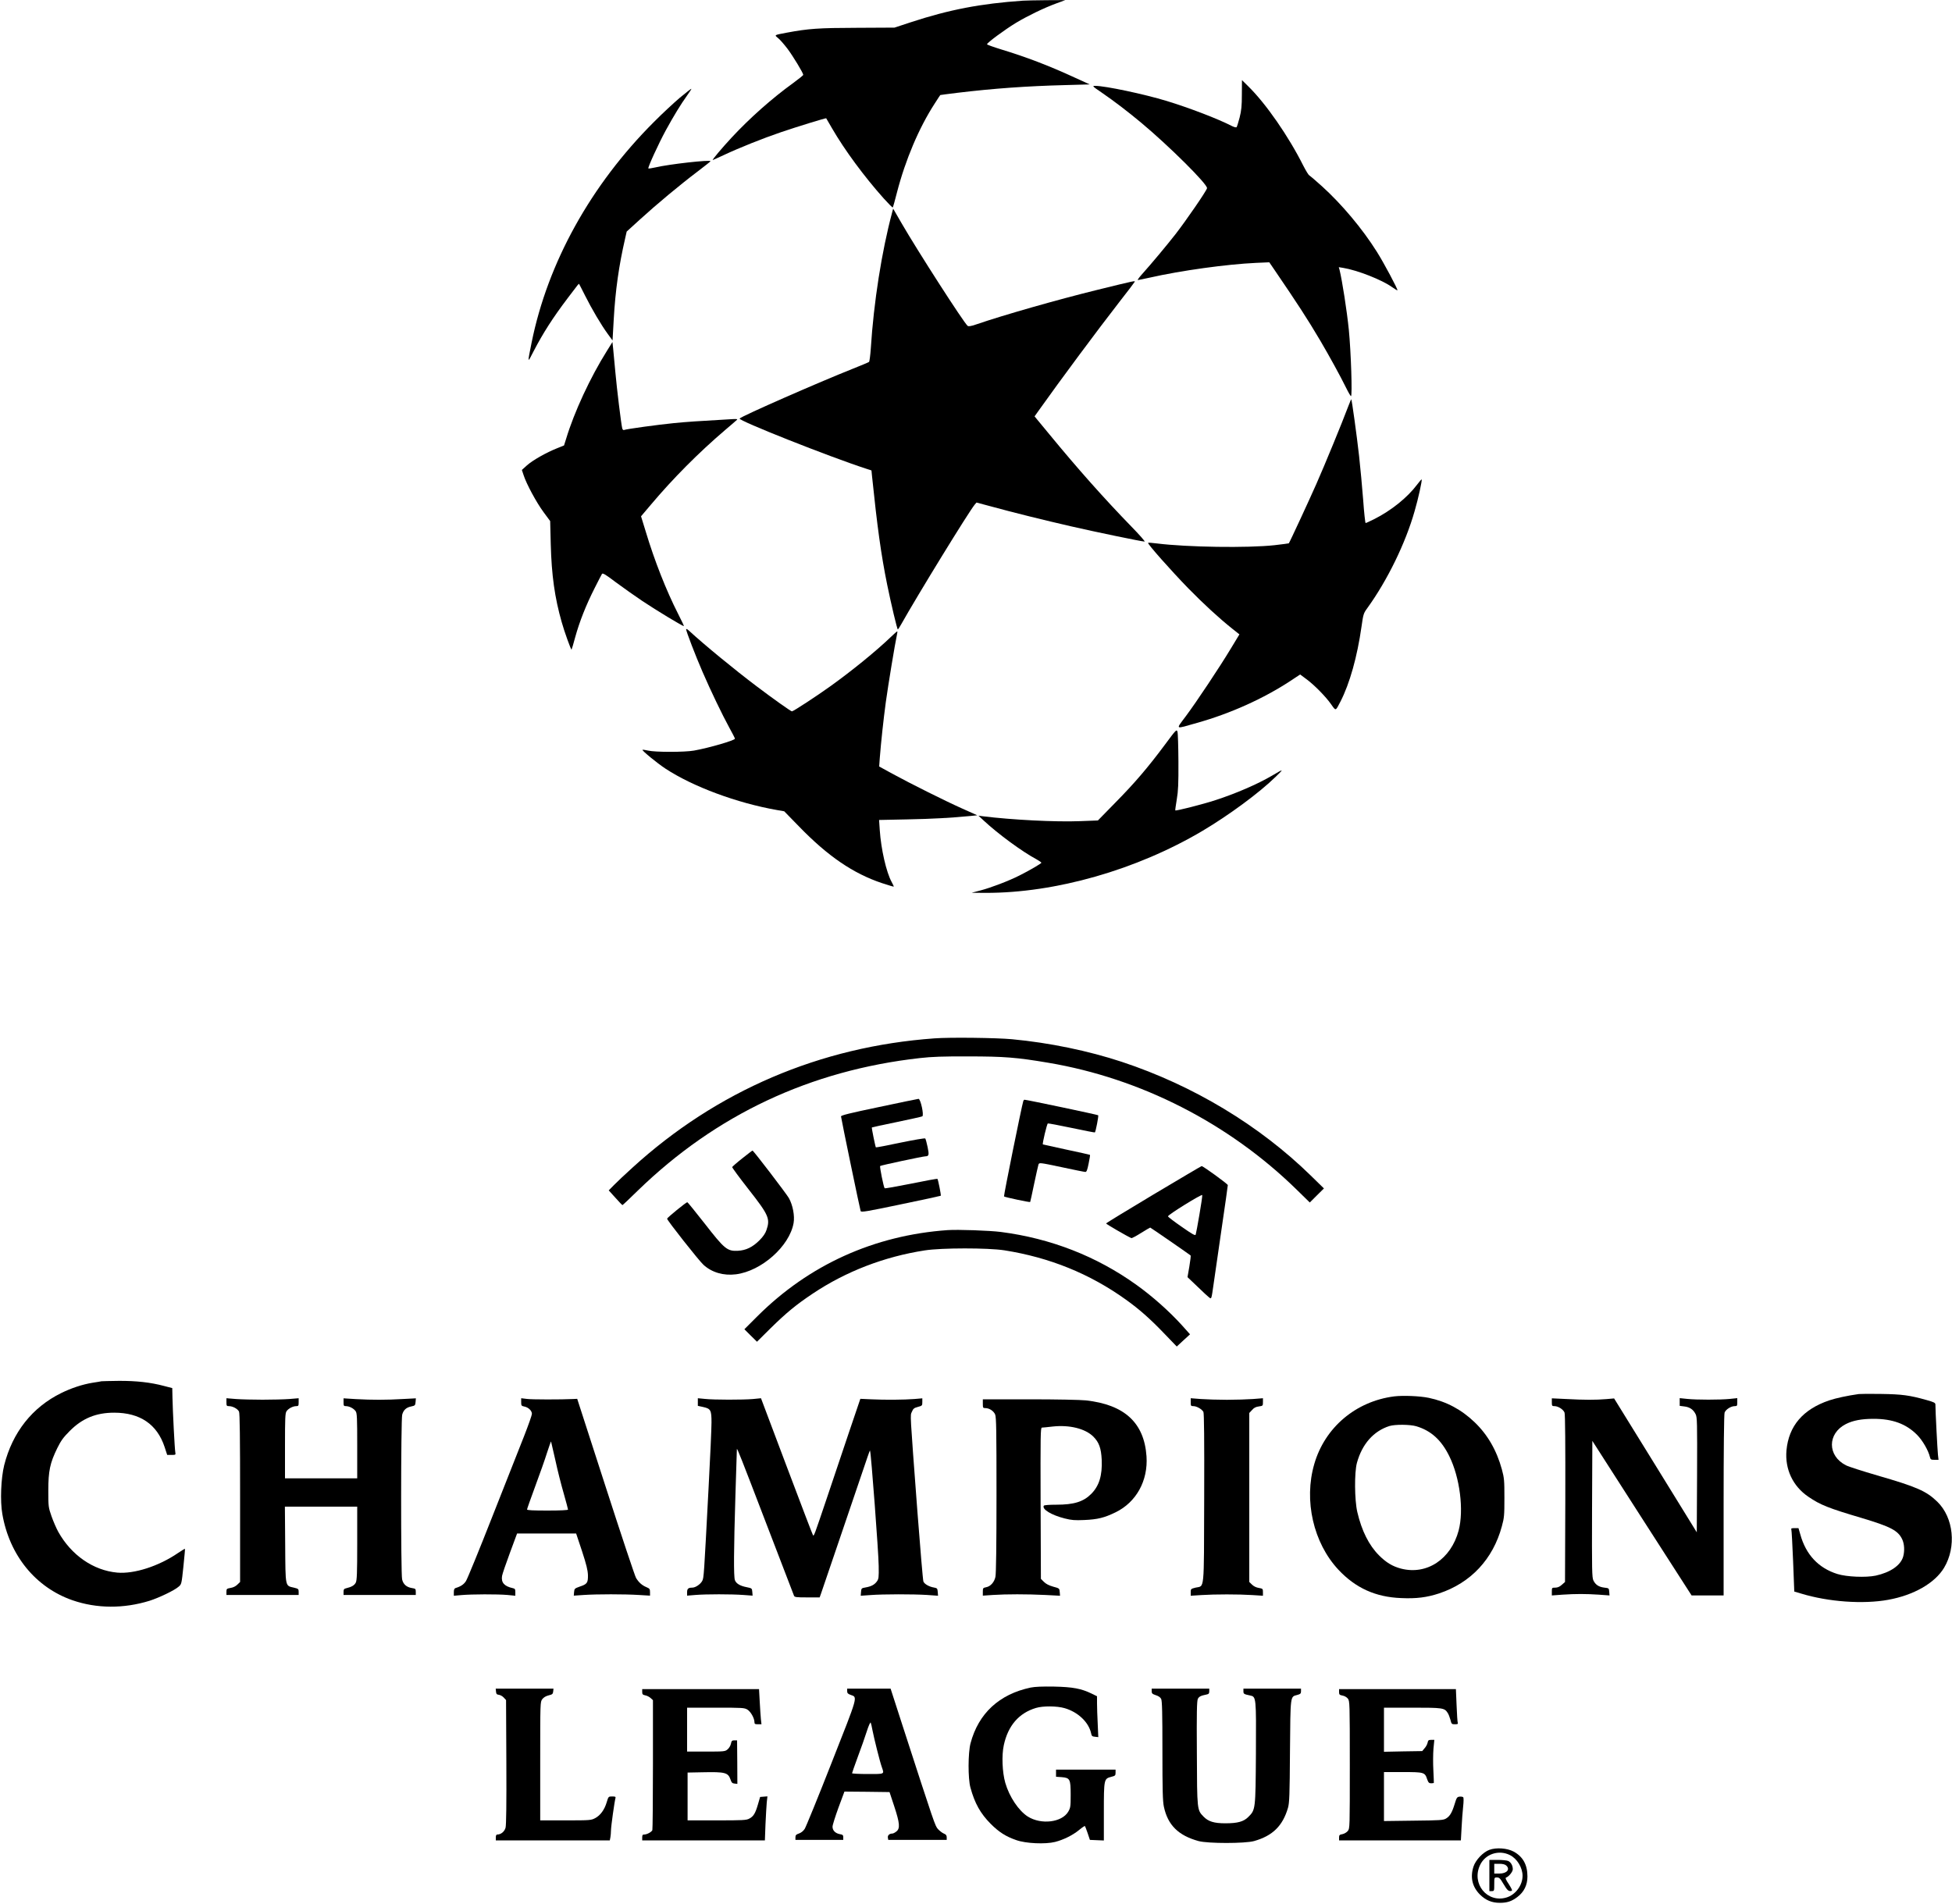 <?xml version="1.0" standalone="no"?>
<!DOCTYPE svg PUBLIC "-//W3C//DTD SVG 20010904//EN"
 "http://www.w3.org/TR/2001/REC-SVG-20010904/DTD/svg10.dtd">
<svg version="1.0" xmlns="http://www.w3.org/2000/svg"
 width="2000pt" height="1951pt" viewBox="0 0 2000 1951"
 preserveAspectRatio="xMidYMid meet">

<g transform="translate(0,1951) scale(0.1,-0.1)"
fill="#000000" stroke="none">
<path d="M10480 19503 c-433 -30 -755 -92 -1145 -220 l-170 -56 -385 -2 c-393
-1 -496 -8 -720 -50 -131 -25 -128 -22 -87 -56 20 -16 62 -65 95 -108 57 -76
162 -249 162 -268 0 -5 -46 -42 -102 -83 -220 -159 -445 -359 -631 -559 -101
-109 -204 -231 -194 -231 2 0 53 23 113 51 162 76 400 171 585 234 170 58 461
147 464 143 1 -2 28 -48 60 -103 129 -223 330 -495 529 -718 49 -54 90 -96 93
-93 3 3 23 72 43 153 87 336 226 664 387 912 30 47 56 87 57 87 0 1 80 11 176
23 366 44 707 69 1105 79 l250 7 -160 73 c-258 119 -491 208 -748 286 -78 24
-142 47 -144 52 -4 13 183 151 297 220 118 71 285 152 410 198 l95 35 -195 -1
c-107 -1 -215 -3 -240 -5z"/>
<path d="M12724 18542 c0 -119 -5 -164 -23 -237 -13 -49 -27 -94 -31 -98 -4
-5 -25 0 -47 11 -145 75 -442 188 -668 257 -233 71 -631 155 -732 155 -35 0
-33 -2 68 -71 128 -88 260 -189 402 -307 285 -238 684 -634 674 -671 -7 -30
-216 -333 -323 -471 -91 -116 -239 -294 -349 -417 -26 -29 -42 -53 -37 -53 5
0 58 11 118 24 326 74 792 138 1091 152 l138 6 50 -73 c243 -357 337 -501 472
-729 95 -162 205 -362 264 -482 24 -49 47 -88 51 -88 15 0 0 455 -22 680 -20
197 -68 504 -95 614 l-8 28 44 -7 c148 -24 401 -124 503 -198 28 -20 52 -34
54 -32 7 7 -141 285 -211 395 -148 236 -360 488 -562 671 -63 57 -122 107
-130 112 -9 4 -35 48 -60 96 -152 304 -385 640 -567 818 l-63 62 -1 -147z"/>
<path d="M6965 18508 c-60 -51 -180 -162 -265 -248 -647 -646 -1088 -1443
-1253 -2260 -44 -220 -45 -217 20 -90 97 187 196 342 352 548 114 151 110 146
115 141 2 -2 29 -56 61 -119 68 -136 164 -299 232 -392 l49 -67 12 212 c17
303 53 555 117 833 l16 71 135 123 c172 157 411 356 587 489 75 57 137 106
137 109 0 17 -423 -30 -567 -64 -36 -8 -68 -13 -70 -10 -8 8 104 253 179 391
83 151 151 263 219 358 27 37 46 67 42 67 -5 0 -57 -42 -118 -92z"/>
<path d="M9141 17334 c-107 -400 -189 -921 -219 -1397 -5 -70 -13 -131 -18
-136 -5 -4 -81 -36 -169 -71 -338 -134 -1130 -481 -1157 -509 -20 -19 922
-393 1299 -515 l52 -17 5 -52 c54 -524 93 -809 156 -1119 40 -196 102 -458
109 -458 3 0 19 24 35 53 165 294 689 1148 753 1226 l18 21 150 -40 c222 -61
549 -142 820 -204 247 -57 726 -156 752 -156 9 0 -53 70 -136 155 -276 284
-549 591 -839 944 l-152 184 47 66 c218 307 595 815 833 1121 75 96 140 181
144 189 11 17 16 18 -379 -79 -411 -101 -965 -259 -1244 -355 -53 -18 -78 -22
-87 -14 -40 33 -517 775 -678 1054 l-85 147 -10 -38z"/>
<path d="M6219 15915 c-171 -272 -336 -628 -418 -900 l-22 -70 -72 -29 c-109
-43 -250 -123 -308 -175 l-52 -47 18 -54 c29 -90 131 -279 204 -378 l68 -92 6
-238 c8 -315 41 -549 112 -797 28 -101 96 -288 101 -282 2 2 20 60 38 129 44
159 110 326 197 498 37 74 72 141 77 149 8 11 39 -8 143 -87 74 -55 195 -140
269 -190 145 -97 421 -264 427 -258 2 1 -25 59 -60 127 -120 236 -241 542
-331 842 l-48 156 100 118 c227 270 491 535 758 763 60 51 115 98 123 106 12
10 1 12 -60 8 -349 -20 -453 -27 -584 -40 -162 -16 -484 -60 -509 -70 -10 -4
-17 2 -21 18 -12 52 -55 405 -70 573 -9 99 -19 209 -23 245 l-7 65 -56 -90z"/>
<path d="M13815 15348 c-67 -178 -241 -601 -328 -798 -75 -170 -272 -595 -282
-608 -1 -1 -67 -10 -146 -19 -274 -30 -897 -21 -1207 18 -46 6 -86 9 -89 6 -9
-9 237 -286 412 -466 159 -162 313 -304 452 -415 l72 -57 -86 -142 c-118 -196
-352 -547 -462 -695 -107 -144 -119 -136 114 -70 342 96 681 249 958 431 l98
65 62 -46 c81 -59 201 -181 256 -260 49 -70 44 -71 95 28 95 185 172 459 216
769 18 128 21 137 60 190 205 284 391 665 484 993 37 126 79 318 72 325 -2 2
-23 -22 -47 -54 -100 -133 -266 -266 -441 -354 -43 -21 -81 -39 -86 -39 -4 0
-16 106 -25 236 -10 130 -29 333 -42 452 -24 213 -74 574 -80 580 -1 2 -15
-30 -30 -70z"/>
<path d="M7030 13061 c0 -20 97 -273 168 -436 83 -192 203 -442 275 -573 31
-56 57 -106 57 -112 0 -17 -263 -94 -420 -122 -97 -17 -397 -17 -469 0 -30 7
-56 10 -58 8 -8 -7 149 -136 234 -192 281 -185 733 -353 1143 -425 l75 -13
154 -158 c293 -302 552 -479 847 -578 65 -21 120 -38 121 -36 2 2 -8 23 -21
47 -55 100 -109 337 -122 532 l-7 104 289 6 c261 5 451 16 648 35 l69 7 -154
69 c-179 80 -525 253 -718 358 l-133 73 6 85 c13 166 38 398 62 575 24 175 95
605 113 685 5 22 7 40 4 40 -3 0 -33 -26 -67 -59 -150 -144 -396 -344 -616
-502 -139 -100 -382 -259 -396 -259 -10 0 -186 124 -363 258 -224 169 -536
425 -693 570 -16 15 -28 20 -28 13z"/>
<path d="M11936 11879 c-175 -235 -309 -392 -509 -595 l-178 -182 -182 -7
c-252 -10 -698 13 -997 50 l-45 6 55 -51 c147 -137 394 -318 538 -395 28 -16
52 -32 52 -36 0 -8 -123 -80 -225 -131 -108 -55 -290 -124 -395 -152 l-95 -25
142 -1 c716 -2 1547 235 2223 635 271 161 581 389 752 556 85 83 85 83 -41 9
-149 -87 -369 -182 -578 -250 -125 -41 -404 -112 -411 -105 -2 2 5 52 15 112
15 88 18 160 17 388 -1 154 -5 292 -10 307 -9 26 -14 21 -128 -133z"/>
<path d="M9575 8869 c-1172 -84 -2233 -538 -3096 -1326 -74 -67 -158 -146
-188 -177 l-54 -55 68 -75 c37 -42 70 -76 72 -76 3 0 74 66 157 148 802 779
1768 1233 2891 1359 123 14 238 18 495 17 367 0 497 -10 821 -65 945 -159
1848 -620 2541 -1297 l138 -135 72 72 73 72 -135 132 c-527 515 -1204 923
-1935 1165 -342 113 -741 196 -1125 232 -158 15 -637 21 -795 9z"/>
<path d="M9005 8165 c-297 -62 -390 -85 -388 -96 5 -41 195 -956 201 -970 6
-14 58 -5 412 69 223 46 407 86 409 88 5 5 -27 165 -34 173 -3 3 -125 -19
-270 -49 -146 -29 -268 -51 -271 -47 -10 10 -53 222 -46 228 7 7 438 99 463
99 37 1 40 14 23 96 -9 43 -20 83 -24 87 -4 5 -119 -15 -255 -43 -135 -29
-248 -50 -251 -48 -5 6 -45 200 -41 204 2 2 116 27 254 55 139 29 257 55 263
59 19 12 -18 180 -39 179 -9 -1 -191 -38 -406 -84z"/>
<path d="M10485 8228 c-17 -53 -203 -973 -198 -979 9 -8 263 -62 268 -57 1 1
20 84 40 183 21 99 41 189 45 201 8 21 10 21 237 -27 125 -27 235 -49 244 -49
12 0 20 21 33 86 10 47 16 87 14 89 -2 2 -110 26 -242 54 -131 28 -240 52
-241 53 -7 7 42 212 51 215 6 2 116 -19 245 -46 128 -27 235 -48 237 -46 9 9
40 171 34 176 -7 6 -738 160 -755 159 -4 0 -10 -6 -12 -12z"/>
<path d="M7605 7639 c-55 -43 -101 -84 -103 -89 -2 -5 73 -107 167 -227 208
-265 224 -302 184 -419 -11 -33 -34 -67 -72 -105 -72 -71 -137 -102 -221 -107
-109 -5 -136 17 -339 278 -95 121 -175 220 -179 220 -12 0 -207 -159 -207
-169 0 -17 325 -429 372 -472 86 -79 206 -114 333 -98 262 33 549 288 591 525
13 74 -8 184 -48 256 -28 48 -363 487 -373 487 -3 0 -50 -36 -105 -80z"/>
<path d="M11820 7270 c-267 -160 -486 -293 -487 -298 -2 -5 218 -133 259 -150
5 -2 49 21 98 52 50 31 92 56 95 56 4 0 402 -275 414 -286 3 -3 -3 -53 -13
-113 l-19 -109 103 -98 c56 -55 111 -105 121 -112 22 -15 21 -18 44 143 9 61
45 309 80 553 36 244 65 449 65 457 0 12 -253 195 -268 195 -4 0 -225 -131
-492 -290z m469 -208 c-17 -103 -35 -194 -38 -204 -5 -13 -32 2 -145 81 -77
53 -139 101 -139 106 0 17 348 232 351 218 2 -8 -11 -98 -29 -201z"/>
<path d="M9710 6904 c-753 -53 -1420 -355 -1949 -882 l-134 -134 64 -64 65
-64 139 138 c162 159 261 241 435 357 337 225 730 377 1145 441 170 27 648 27
815 1 463 -73 874 -239 1245 -505 137 -98 247 -195 391 -345 l131 -136 68 63
68 62 -85 95 c-130 143 -301 295 -463 411 -409 294 -879 477 -1390 543 -119
15 -439 26 -545 19z"/>
<path d="M1040 5355 c-8 -2 -49 -9 -90 -15 -105 -17 -220 -55 -323 -106 -297
-146 -499 -403 -584 -739 -33 -134 -43 -367 -19 -501 73 -423 340 -751 718
-883 248 -86 525 -88 792 -5 96 31 252 105 295 143 31 26 31 26 50 206 10 99
18 181 16 183 -2 2 -33 -18 -71 -43 -197 -135 -448 -216 -622 -201 -245 22
-471 178 -605 418 -20 36 -51 108 -69 159 -32 92 -33 98 -33 264 0 201 17 282
92 435 38 77 62 110 128 176 128 129 269 187 455 187 265 0 440 -119 517 -353
l26 -80 44 0 c43 0 44 1 39 28 -6 30 -26 414 -29 562 l-2 95 -85 22 c-138 37
-286 53 -463 52 -89 -1 -169 -3 -177 -4z"/>
<path d="M19045 5224 c-119 -17 -231 -41 -303 -65 -269 -91 -415 -262 -438
-512 -17 -193 65 -368 225 -476 121 -83 207 -117 545 -217 297 -89 372 -128
415 -217 23 -47 27 -119 11 -178 -25 -90 -131 -163 -282 -196 -102 -21 -297
-13 -393 17 -194 61 -323 199 -380 408 l-18 62 -39 0 c-32 0 -39 -3 -34 -15 3
-8 11 -155 18 -325 l12 -310 71 -21 c280 -85 633 -110 889 -64 263 47 480 171
575 329 128 214 98 513 -69 676 -113 110 -211 153 -616 270 -150 44 -295 90
-321 104 -191 97 -191 325 -1 422 72 37 161 54 284 54 194 0 333 -51 445 -163
57 -57 117 -161 133 -229 6 -25 11 -28 47 -28 l41 0 -6 53 c-5 44 -26 448 -26
513 0 18 -13 25 -92 47 -174 49 -252 59 -463 62 -110 2 -213 1 -230 -1z"/>
<path d="M14285 5200 c-394 -50 -711 -319 -819 -693 -109 -374 -9 -809 247
-1083 176 -188 381 -281 644 -291 156 -7 263 7 388 48 325 108 552 351 643
688 24 88 26 112 26 291 0 179 -2 203 -26 292 -53 194 -146 356 -280 484 -136
130 -288 211 -469 249 -89 19 -265 26 -354 15z m226 -306 c151 -45 257 -141
338 -306 109 -220 151 -554 96 -763 -79 -294 -326 -458 -590 -390 -87 23 -152
62 -225 135 -104 104 -178 252 -223 444 -29 124 -31 408 -4 505 53 193 170
325 332 377 58 18 211 17 276 -2z"/>
<path d="M2320 5141 c0 -37 2 -41 26 -41 39 0 90 -28 103 -56 8 -18 11 -263
11 -885 l0 -861 -28 -27 c-17 -17 -43 -30 -70 -34 -39 -7 -42 -9 -42 -40 l0
-32 370 0 370 0 0 32 c0 29 -3 32 -49 43 -90 21 -86 -1 -89 441 l-3 389 371 0
370 0 0 -375 c0 -309 -3 -381 -15 -404 -14 -27 -42 -44 -97 -57 -23 -5 -28
-12 -28 -38 l0 -31 370 0 370 0 0 32 c0 31 -3 33 -41 39 -54 9 -88 39 -99 89
-14 57 -13 1640 1 1688 13 48 42 74 93 84 38 8 41 11 44 46 l3 37 -133 -7
c-167 -10 -317 -10 -480 -1 l-128 8 0 -40 c0 -36 2 -40 25 -40 34 0 80 -24 99
-52 14 -19 16 -70 16 -355 l0 -333 -370 0 -370 0 0 333 c0 285 2 336 16 355
19 28 65 52 99 52 23 0 25 4 25 41 l0 40 -97 -8 c-54 -4 -177 -7 -273 -7 -96
0 -219 3 -272 7 l-98 8 0 -40z"/>
<path d="M5340 5142 c0 -36 2 -40 32 -46 42 -8 78 -43 78 -75 0 -13 -36 -115
-79 -225 -44 -111 -190 -482 -326 -826 -135 -344 -257 -642 -271 -663 -22 -34
-53 -55 -106 -71 -13 -4 -18 -16 -18 -42 l0 -37 80 7 c104 9 365 10 469 1 l81
-8 0 37 c0 31 -4 36 -27 41 -86 19 -120 57 -109 125 3 19 39 125 80 235 l74
200 303 0 302 0 60 -180 c46 -141 59 -195 61 -247 1 -80 -8 -92 -86 -118 -50
-18 -53 -21 -56 -55 l-3 -37 103 7 c136 9 415 9 561 0 l117 -7 0 36 c0 32 -4
37 -37 51 -45 19 -77 47 -106 94 -12 20 -152 440 -312 936 l-291 900 -40 -2
c-125 -6 -428 -6 -476 1 l-58 7 0 -39z m350 -595 c22 -103 61 -257 86 -342 24
-85 44 -160 44 -165 0 -6 -78 -10 -210 -10 -148 0 -210 3 -210 11 0 6 38 113
84 238 46 124 101 279 121 344 21 64 39 116 41 115 1 -2 21 -88 44 -191z"/>
<path d="M7150 5142 l0 -39 55 -12 c77 -17 85 -32 85 -158 0 -56 -13 -358 -30
-670 -48 -910 -48 -921 -65 -954 -18 -34 -69 -69 -102 -69 -41 0 -53 -11 -53
-47 l0 -35 85 7 c109 9 370 9 491 0 l95 -7 -3 38 c-3 37 -4 38 -59 49 -67 13
-106 37 -119 71 -14 35 -12 315 5 869 8 259 15 472 15 475 2 14 41 -84 298
-755 154 -401 283 -738 287 -747 6 -16 23 -18 135 -18 l128 0 12 33 c6 17 96
282 200 587 341 1005 299 884 305 878 9 -9 87 -1042 88 -1175 2 -119 0 -134
-19 -160 -25 -34 -59 -51 -116 -61 -41 -7 -43 -9 -46 -46 l-3 -39 100 7 c132
10 438 10 580 1 l112 -8 -3 39 c-3 36 -6 39 -38 45 -50 8 -99 36 -109 62 -5
13 -32 333 -61 712 -79 1053 -75 984 -57 1027 13 32 23 40 61 50 44 12 46 13
46 50 l0 38 -82 -7 c-102 -8 -297 -10 -443 -3 l-110 5 -117 -345 c-64 -190
-166 -493 -227 -675 -128 -379 -131 -389 -141 -378 -4 4 -125 322 -270 706
l-263 698 -81 -8 c-105 -9 -400 -9 -493 1 l-73 7 0 -39z"/>
<path d="M12200 5140 c0 -37 2 -40 28 -40 33 0 87 -31 102 -59 7 -14 10 -280
8 -885 -3 -980 5 -894 -89 -916 -47 -12 -49 -13 -49 -47 l0 -36 109 7 c139 9
383 9 522 0 l109 -7 0 37 c0 34 -2 36 -42 43 -27 4 -53 17 -70 34 l-28 27 0
866 0 866 28 30 c19 23 39 33 70 37 41 6 42 6 42 45 l0 39 -102 -8 c-57 -4
-177 -8 -268 -8 -91 0 -211 4 -267 8 l-103 8 0 -41z"/>
<path d="M15900 5140 c0 -37 2 -40 28 -40 37 0 90 -34 102 -66 7 -17 9 -334 8
-881 l-3 -855 -33 -29 c-22 -20 -43 -29 -67 -29 -34 0 -35 -1 -35 -40 l0 -40
108 8 c136 9 238 9 375 0 l108 -8 -3 38 c-3 36 -4 37 -49 42 -58 7 -91 29
-113 73 -15 32 -16 101 -14 733 l3 698 508 -792 509 -792 164 0 164 0 0 924
c0 577 4 934 10 950 12 32 65 66 103 66 25 0 27 3 27 41 l0 41 -77 -8 c-102
-10 -337 -10 -435 0 l-78 8 0 -40 0 -39 46 -6 c56 -6 93 -31 117 -79 16 -32
17 -79 15 -623 l-3 -588 -423 686 -424 686 -81 -7 c-105 -9 -225 -9 -409 1
l-148 7 0 -40z"/>
<path d="M10070 5125 c0 -42 2 -45 25 -45 42 0 85 -29 101 -65 12 -29 14 -164
14 -827 0 -509 -4 -809 -11 -838 -12 -55 -51 -98 -96 -106 -31 -6 -33 -9 -33
-46 l0 -40 103 7 c137 9 349 9 535 0 l153 -8 -3 38 c-3 38 -4 38 -67 55 -43
12 -74 28 -95 49 l-31 31 -3 775 c-2 697 -1 775 13 775 9 0 58 5 110 11 173
19 334 -21 417 -103 59 -59 80 -119 86 -237 7 -161 -26 -269 -108 -351 -80
-80 -177 -110 -357 -110 -74 0 -124 -4 -128 -10 -22 -36 76 -96 214 -131 71
-18 104 -20 200 -16 137 6 206 23 321 79 212 103 334 324 317 574 -24 344
-225 529 -621 573 -54 6 -302 11 -576 11 l-480 0 0 -45z"/>
<path d="M10560 2216 c-322 -68 -535 -265 -616 -571 -26 -98 -27 -362 -1 -454
44 -162 103 -266 207 -371 85 -85 155 -130 262 -167 97 -35 298 -44 398 -19
86 22 180 68 247 123 30 25 57 43 59 40 2 -2 15 -35 28 -73 l23 -69 71 -3 72
-3 0 291 c0 337 1 342 75 361 41 10 45 14 45 43 l0 31 -305 0 -305 0 0 -36 0
-37 57 -4 c86 -7 93 -20 93 -181 0 -121 -2 -133 -25 -173 -65 -110 -277 -136
-414 -50 -94 60 -190 203 -231 346 -31 108 -38 283 -15 386 43 200 155 329
329 381 72 22 215 21 294 -2 138 -40 248 -145 272 -260 5 -25 11 -31 39 -33
l34 -4 -6 138 c-4 75 -7 169 -7 209 l0 72 -55 27 c-107 52 -194 68 -385 72
-120 2 -195 -1 -240 -10z"/>
<path d="M5082 2175 c2 -24 8 -31 29 -33 15 -2 37 -14 50 -28 l24 -26 3 -634
c2 -429 -1 -647 -8 -674 -11 -40 -47 -70 -85 -70 -10 0 -15 -10 -15 -30 l0
-30 584 0 584 0 6 31 c3 17 6 49 6 71 0 39 36 296 46 331 4 14 -1 17 -33 17
-39 0 -39 0 -57 -60 -23 -77 -65 -134 -118 -162 -41 -22 -53 -23 -303 -23
l-260 0 0 607 c0 600 0 607 21 635 14 18 36 32 65 39 38 9 44 14 47 40 l3 29
-296 0 -296 0 3 -30z"/>
<path d="M8680 2180 c0 -21 7 -29 36 -39 72 -26 80 3 -196 -697 -138 -352
-262 -655 -275 -676 -15 -23 -37 -40 -60 -48 -28 -9 -35 -17 -35 -38 l0 -27
245 0 245 0 0 26 c0 23 -5 28 -36 33 -46 9 -74 38 -74 76 0 17 28 105 61 196
l61 164 231 -2 231 -3 48 -145 c57 -173 62 -228 22 -259 -15 -12 -33 -21 -41
-21 -30 0 -50 -19 -46 -42 l4 -23 300 0 299 0 0 26 c0 20 -7 30 -30 39 -17 7
-43 28 -60 46 -30 35 -31 37 -367 1074 l-118 365 -222 0 -223 0 0 -25z m259
-400 c17 -87 76 -324 96 -379 26 -75 33 -71 -145 -71 -88 0 -160 4 -160 8 0 5
27 80 59 168 33 87 74 205 92 261 18 57 36 97 40 90 3 -6 12 -41 18 -77z"/>
<path d="M11800 2178 c0 -22 7 -28 42 -40 27 -8 47 -22 55 -38 10 -19 13 -145
13 -530 0 -407 3 -519 15 -575 40 -188 148 -295 355 -352 95 -26 476 -26 569
0 191 54 294 156 348 342 14 52 17 126 20 580 5 578 2 556 73 575 34 9 40 15
40 38 l0 27 -295 0 -295 0 0 -27 c0 -27 5 -30 68 -43 63 -13 63 -14 60 -593
-4 -580 -4 -578 -78 -652 -48 -48 -109 -65 -235 -65 -116 0 -174 18 -223 68
-67 69 -67 64 -69 652 -3 415 0 535 10 555 12 24 30 33 90 45 21 4 27 11 27
33 l0 27 -295 0 -295 0 0 -27z"/>
<path d="M6580 2171 c0 -24 5 -29 32 -35 18 -3 42 -16 55 -28 l23 -21 0 -658
c0 -362 -3 -665 -6 -674 -8 -19 -55 -45 -84 -45 -16 0 -20 -6 -20 -30 l0 -30
628 0 629 0 6 163 c4 89 10 190 13 225 l7 63 -38 -3 -37 -3 -22 -76 c-27 -92
-45 -123 -89 -146 -29 -16 -64 -18 -332 -18 l-300 0 0 245 0 245 155 3 c231 5
260 -3 285 -75 10 -31 18 -39 42 -41 l28 -3 -1 223 -2 223 -28 0 c-24 0 -29
-5 -35 -35 -4 -19 -19 -45 -34 -57 -25 -22 -33 -23 -221 -23 l-194 0 0 225 0
225 293 0 c275 0 294 -1 325 -20 34 -21 71 -87 72 -127 0 -20 5 -23 36 -23
l36 0 -6 53 c-3 28 -8 109 -12 180 l-7 127 -598 0 -599 0 0 -29z"/>
<path d="M13720 2170 c0 -25 4 -30 35 -36 20 -3 44 -17 55 -31 19 -25 20 -43
20 -678 0 -642 0 -653 -20 -678 -12 -15 -36 -29 -55 -33 -30 -5 -35 -10 -35
-35 l0 -29 624 0 624 0 7 127 c3 71 11 168 16 217 6 54 6 93 1 98 -5 5 -22 8
-38 6 -25 -3 -30 -10 -49 -73 -27 -89 -49 -127 -89 -151 -28 -17 -58 -19 -333
-22 l-303 -4 0 251 0 251 194 0 c219 0 225 -2 249 -75 12 -33 19 -40 41 -40
14 0 27 2 27 5 1 3 -2 61 -5 130 -4 69 -3 167 1 218 l9 92 -32 0 c-27 0 -32
-4 -37 -29 -3 -16 -17 -42 -31 -57 l-24 -29 -196 -3 -196 -4 0 226 0 226 290
0 c314 0 330 -2 363 -54 9 -13 21 -45 28 -70 11 -44 13 -46 46 -46 27 0 34 3
29 15 -3 9 -9 90 -12 180 l-7 165 -599 0 -598 0 0 -30z"/>
<path d="M15260 553 c-65 -24 -141 -104 -163 -172 -35 -110 -13 -206 66 -286
60 -59 122 -85 205 -85 74 0 121 16 178 59 69 52 104 123 104 211 0 120 -46
203 -141 255 -67 36 -178 44 -249 18z m211 -54 c73 -36 129 -129 129 -212 0
-98 -73 -196 -167 -223 -196 -57 -358 142 -269 332 53 115 193 161 307 103z"/>
<path d="M15260 290 l0 -160 25 0 c24 0 25 2 25 70 0 70 0 70 28 70 24 0 33
-10 66 -66 40 -67 52 -78 81 -72 13 2 8 15 -25 68 -31 46 -39 65 -29 69 28 9
69 60 69 85 0 37 -19 72 -47 85 -13 6 -62 11 -108 11 l-85 0 0 -160z m172 103
c44 -39 8 -83 -69 -83 l-53 0 0 50 0 50 52 0 c34 0 58 -6 70 -17z"/>
</g>
</svg>
